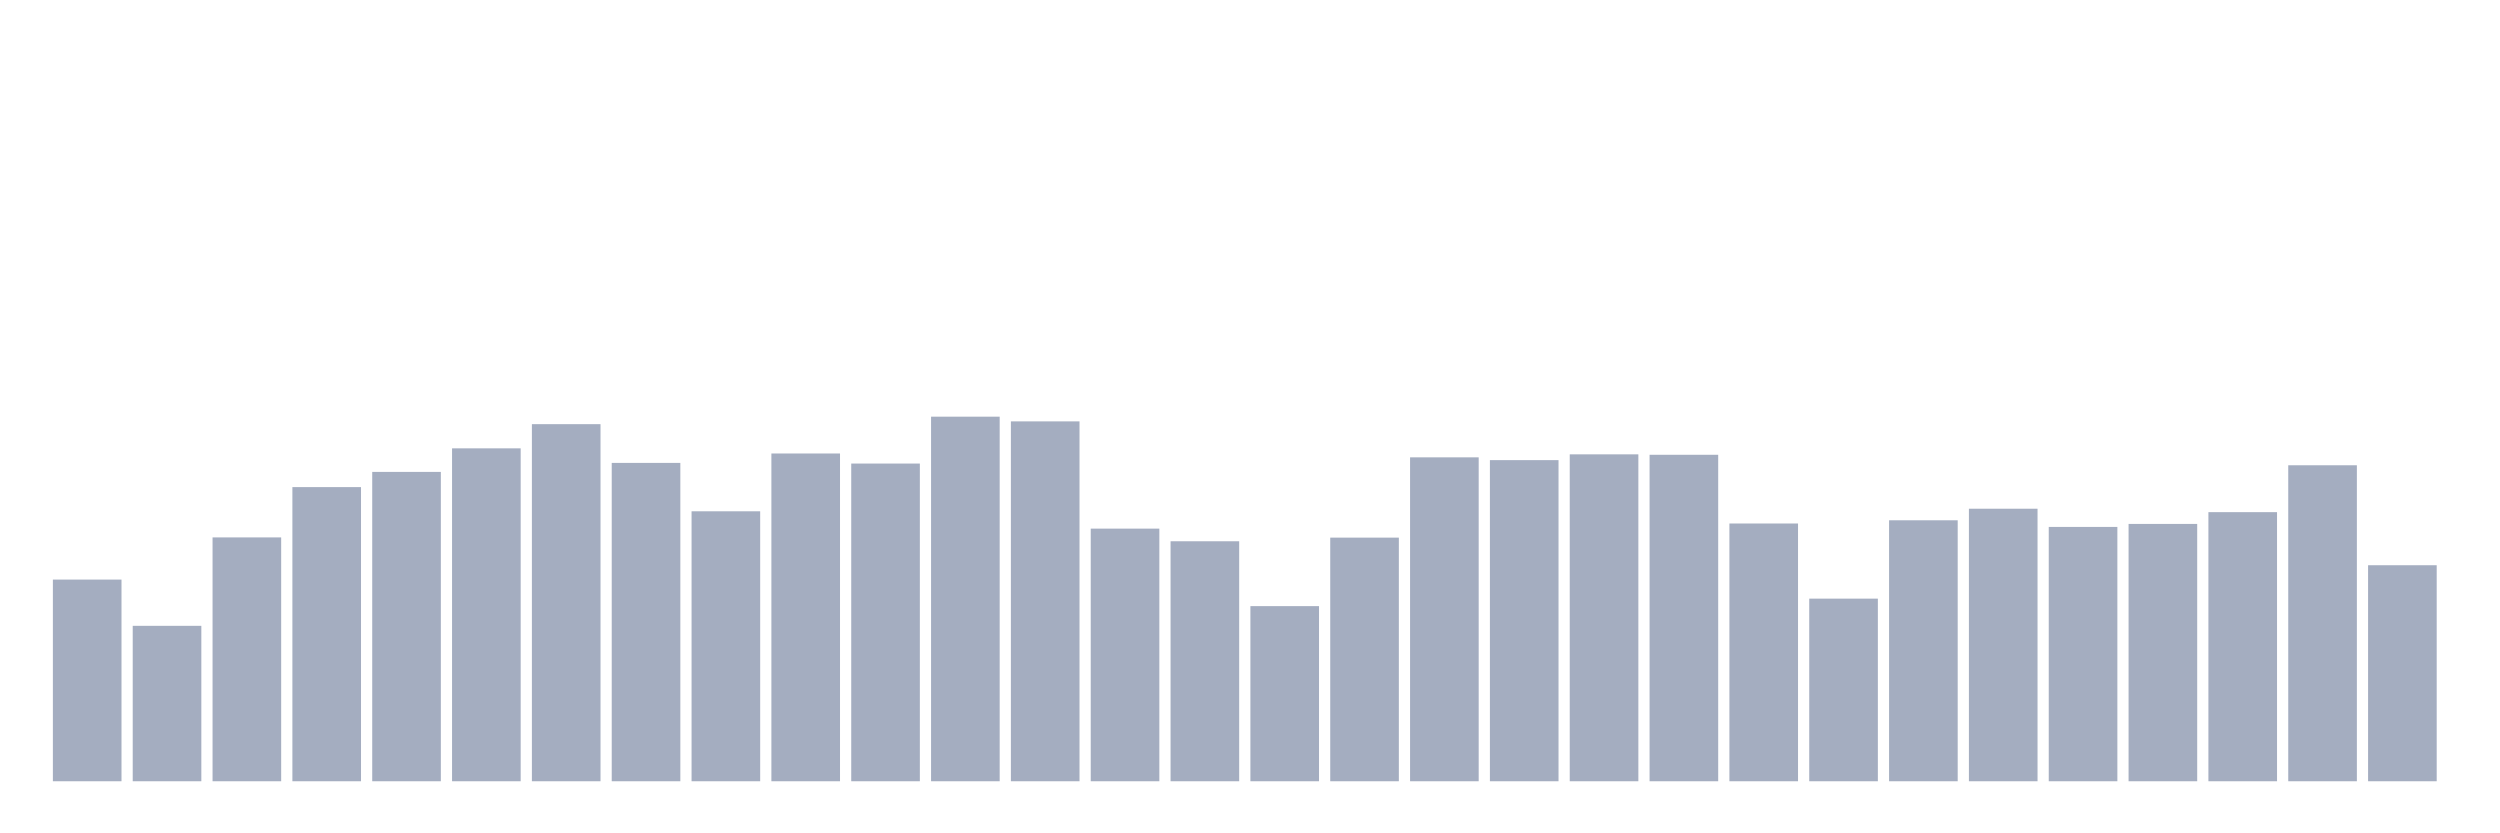 <svg xmlns="http://www.w3.org/2000/svg" viewBox="0 0 480 160"><g transform="translate(10,10)"><rect class="bar" x="0.153" width="13.175" y="101.28" height="38.72" fill="rgb(164,173,192)"></rect><rect class="bar" x="15.482" width="13.175" y="110.159" height="29.841" fill="rgb(164,173,192)"></rect><rect class="bar" x="30.81" width="13.175" y="93.183" height="46.817" fill="rgb(164,173,192)"></rect><rect class="bar" x="46.138" width="13.175" y="83.523" height="56.477" fill="rgb(164,173,192)"></rect><rect class="bar" x="61.466" width="13.175" y="80.605" height="59.395" fill="rgb(164,173,192)"></rect><rect class="bar" x="76.794" width="13.175" y="76.083" height="63.917" fill="rgb(164,173,192)"></rect><rect class="bar" x="92.123" width="13.175" y="71.439" height="68.561" fill="rgb(164,173,192)"></rect><rect class="bar" x="107.451" width="13.175" y="78.878" height="61.122" fill="rgb(164,173,192)"></rect><rect class="bar" x="122.779" width="13.175" y="88.168" height="51.832" fill="rgb(164,173,192)"></rect><rect class="bar" x="138.107" width="13.175" y="77.07" height="62.93" fill="rgb(164,173,192)"></rect><rect class="bar" x="153.436" width="13.175" y="79.002" height="60.998" fill="rgb(164,173,192)"></rect><rect class="bar" x="168.764" width="13.175" y="70" height="70" fill="rgb(164,173,192)"></rect><rect class="bar" x="184.092" width="13.175" y="70.904" height="69.096" fill="rgb(164,173,192)"></rect><rect class="bar" x="199.42" width="13.175" y="91.497" height="48.503" fill="rgb(164,173,192)"></rect><rect class="bar" x="214.748" width="13.175" y="93.922" height="46.078" fill="rgb(164,173,192)"></rect><rect class="bar" x="230.077" width="13.175" y="106.377" height="33.623" fill="rgb(164,173,192)"></rect><rect class="bar" x="245.405" width="13.175" y="93.224" height="46.776" fill="rgb(164,173,192)"></rect><rect class="bar" x="260.733" width="13.175" y="77.81" height="62.19" fill="rgb(164,173,192)"></rect><rect class="bar" x="276.061" width="13.175" y="78.344" height="61.656" fill="rgb(164,173,192)"></rect><rect class="bar" x="291.39" width="13.175" y="77.234" height="62.766" fill="rgb(164,173,192)"></rect><rect class="bar" x="306.718" width="13.175" y="77.317" height="62.683" fill="rgb(164,173,192)"></rect><rect class="bar" x="322.046" width="13.175" y="90.511" height="49.489" fill="rgb(164,173,192)"></rect><rect class="bar" x="337.374" width="13.175" y="104.938" height="35.062" fill="rgb(164,173,192)"></rect><rect class="bar" x="352.702" width="13.175" y="89.894" height="50.106" fill="rgb(164,173,192)"></rect><rect class="bar" x="368.031" width="13.175" y="87.675" height="52.325" fill="rgb(164,173,192)"></rect><rect class="bar" x="383.359" width="13.175" y="91.169" height="48.831" fill="rgb(164,173,192)"></rect><rect class="bar" x="398.687" width="13.175" y="90.593" height="49.407" fill="rgb(164,173,192)"></rect><rect class="bar" x="414.015" width="13.175" y="88.332" height="51.668" fill="rgb(164,173,192)"></rect><rect class="bar" x="429.344" width="13.175" y="79.331" height="60.669" fill="rgb(164,173,192)"></rect><rect class="bar" x="444.672" width="13.175" y="98.526" height="41.474" fill="rgb(164,173,192)"></rect></g></svg>